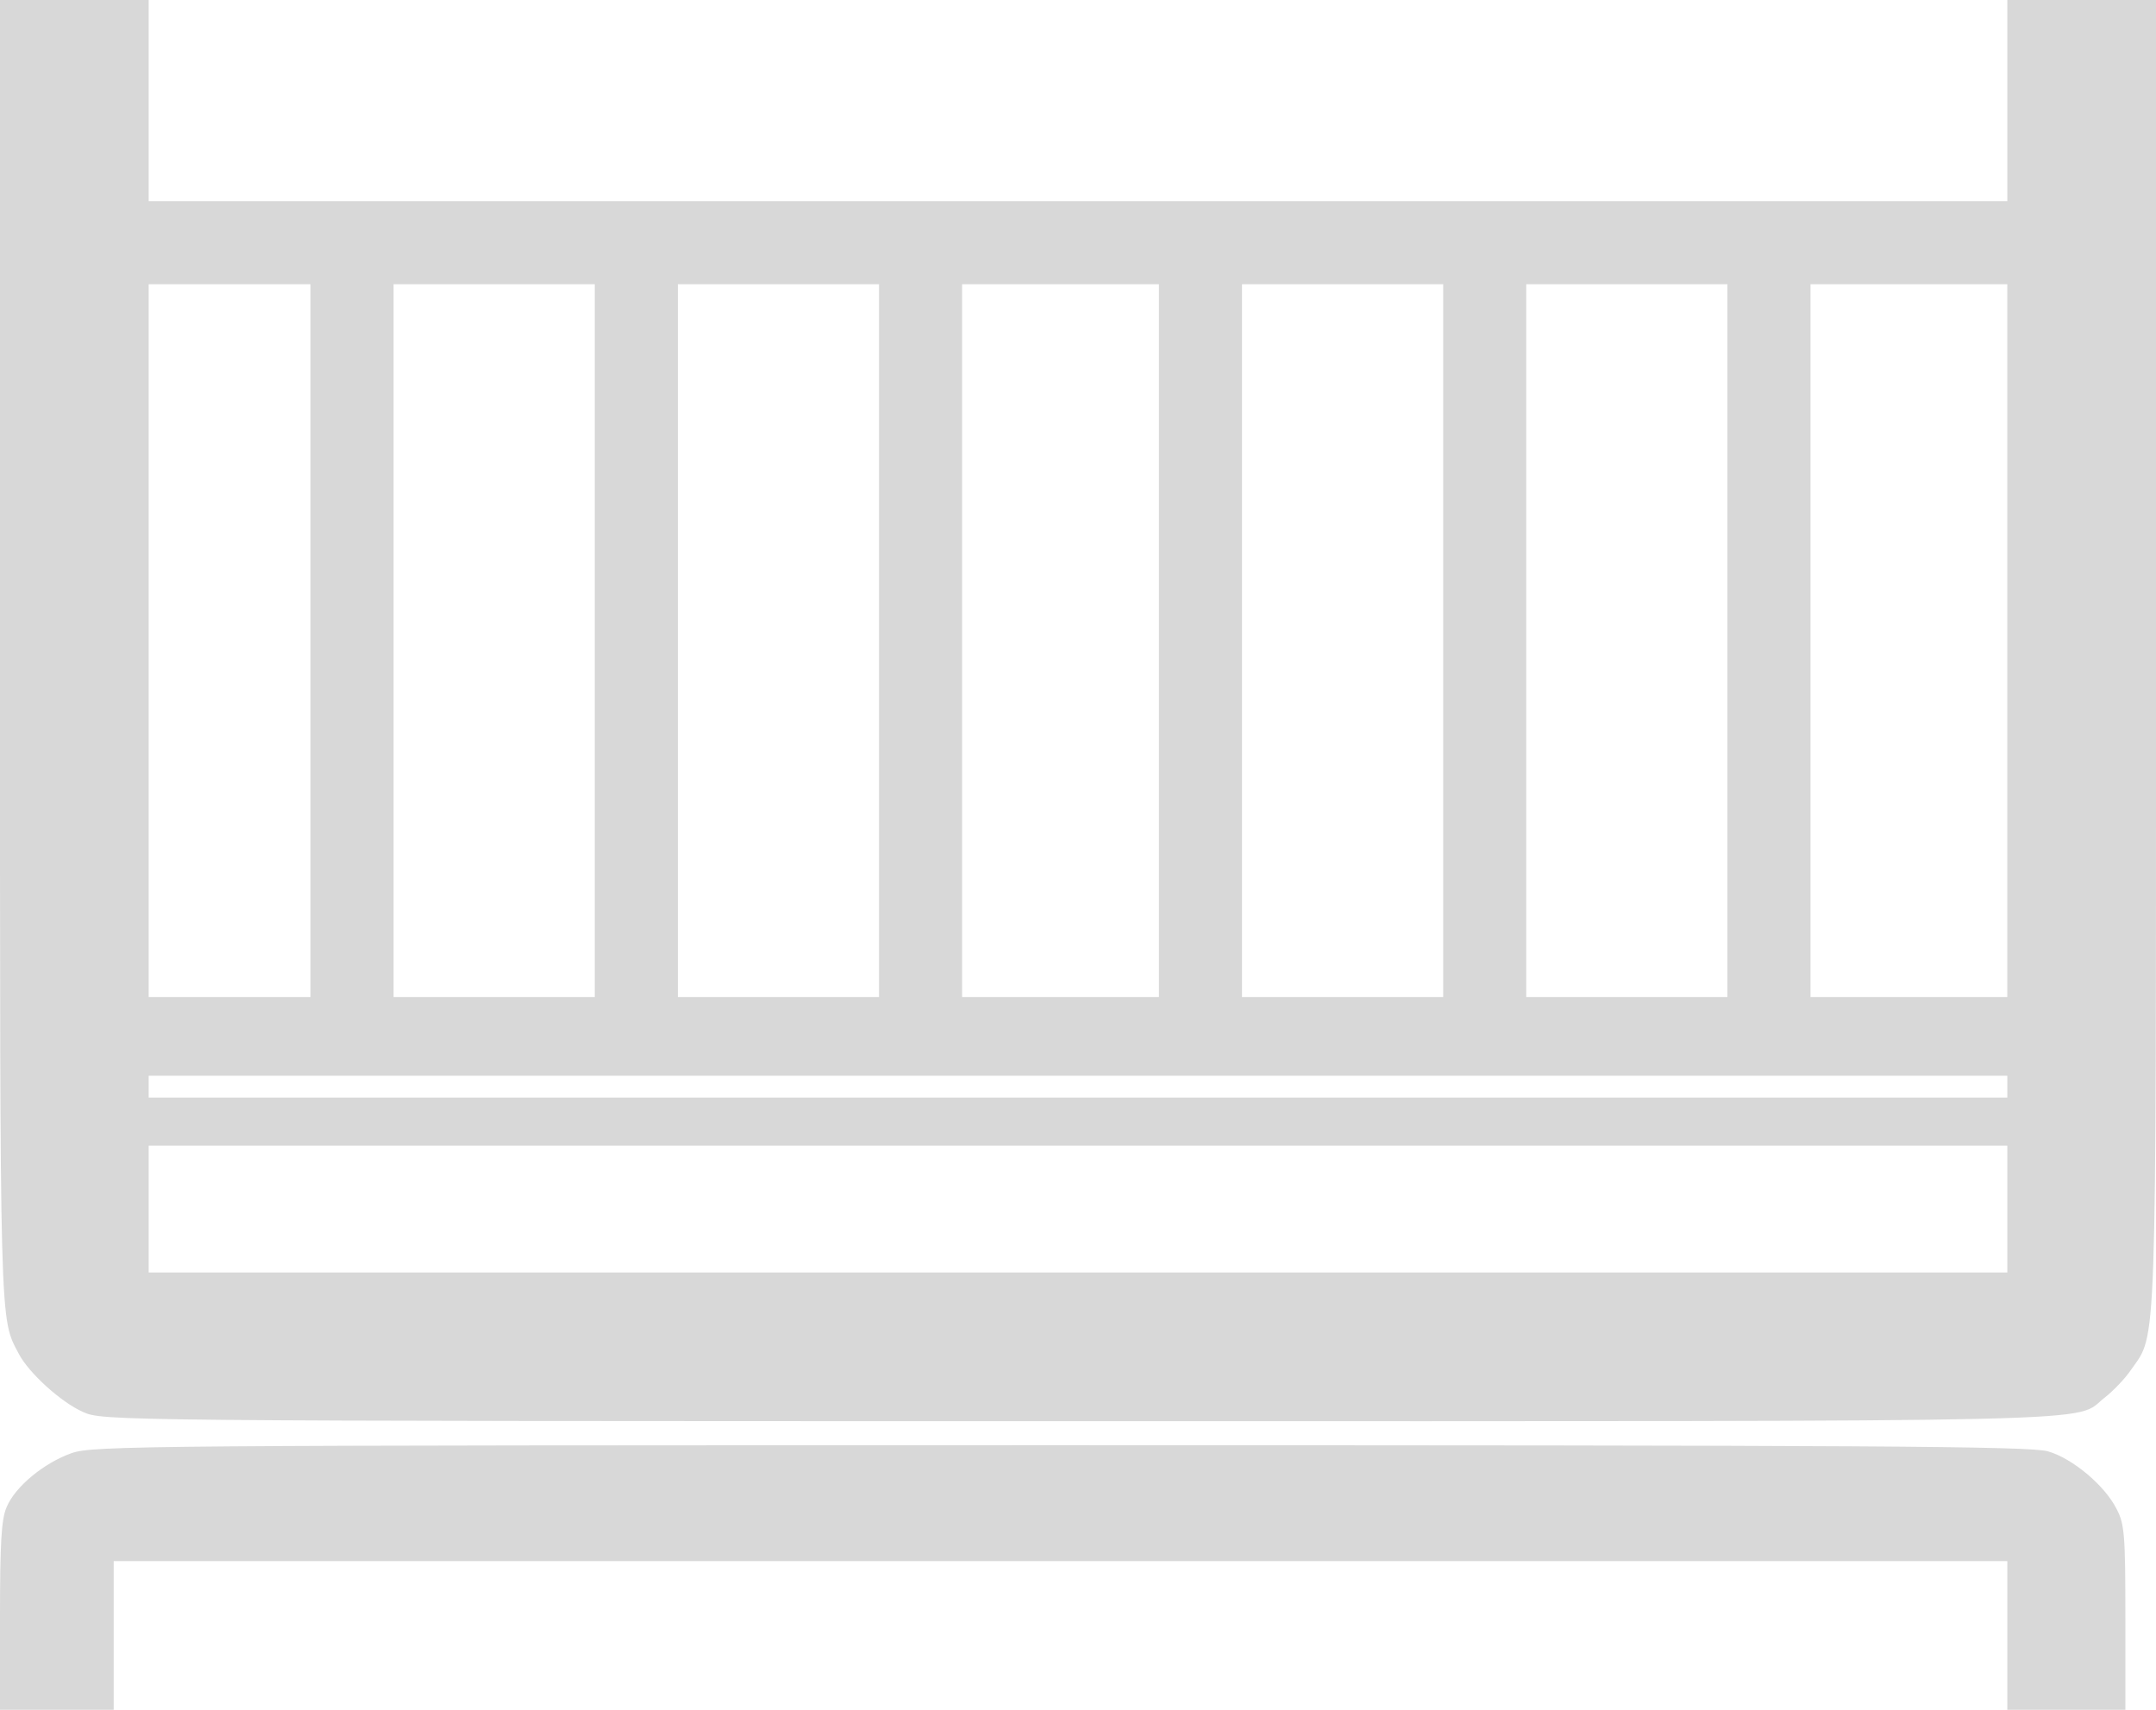 <!DOCTYPE svg PUBLIC "-//W3C//DTD SVG 20010904//EN" "http://www.w3.org/TR/2001/REC-SVG-20010904/DTD/svg10.dtd">
<svg version="1.0" xmlns="http://www.w3.org/2000/svg" width="493px" height="391px" viewBox="0 0 4930 3910" preserveAspectRatio="xMidYMid meet">
<g id="layer1" fill="#d8d8d8" stroke="none">
 <path d="M0 3696 c0 -165 3 -222 15 -249 19 -47 86 -102 149 -124 48 -17 166 -18 2261 -18 1852 0 2218 2 2258 14 56 16 130 78 157 132 18 34 20 59 20 249 l0 210 -135 0 -135 0 0 -170 0 -170 -2165 0 -2165 0 0 170 0 170 -130 0 -130 0 0 -214z"/>
 <path d="M190 3229 c-50 -22 -124 -89 -147 -133 -44 -84 -43 -38 -43 -1608 l0 -1488 170 0 170 0 0 230 0 230 2125 0 2125 0 0 -230 0 -230 170 0 170 0 0 1493 c0 1622 2 1555 -56 1638 -14 21 -42 50 -60 64 -77 59 94 55 -2341 55 -2228 0 -2238 -1 -2283 -21z m4400 -464 l0 -145 -2125 0 -2125 0 0 145 0 145 2125 0 2125 0 0 -145z m0 -280 l0 -25 -2125 0 -2125 0 0 25 0 25 2125 0 2125 0 0 -25z m-3880 -1020 l0 -815 -185 0 -185 0 0 815 0 815 185 0 185 0 0 -815z m650 0 l0 -815 -230 0 -230 0 0 815 0 815 230 0 230 0 0 -815z m650 0 l0 -815 -230 0 -230 0 0 815 0 815 230 0 230 0 0 -815z m640 0 l0 -815 -225 0 -225 0 0 815 0 815 225 0 225 0 0 -815z m650 0 l0 -815 -230 0 -230 0 0 815 0 815 230 0 230 0 0 -815z m650 0 l0 -815 -230 0 -230 0 0 815 0 815 230 0 230 0 0 -815z m640 0 l0 -815 -225 0 -225 0 0 815 0 815 225 0 225 0 0 -815z"/>
 </g>

</svg>
